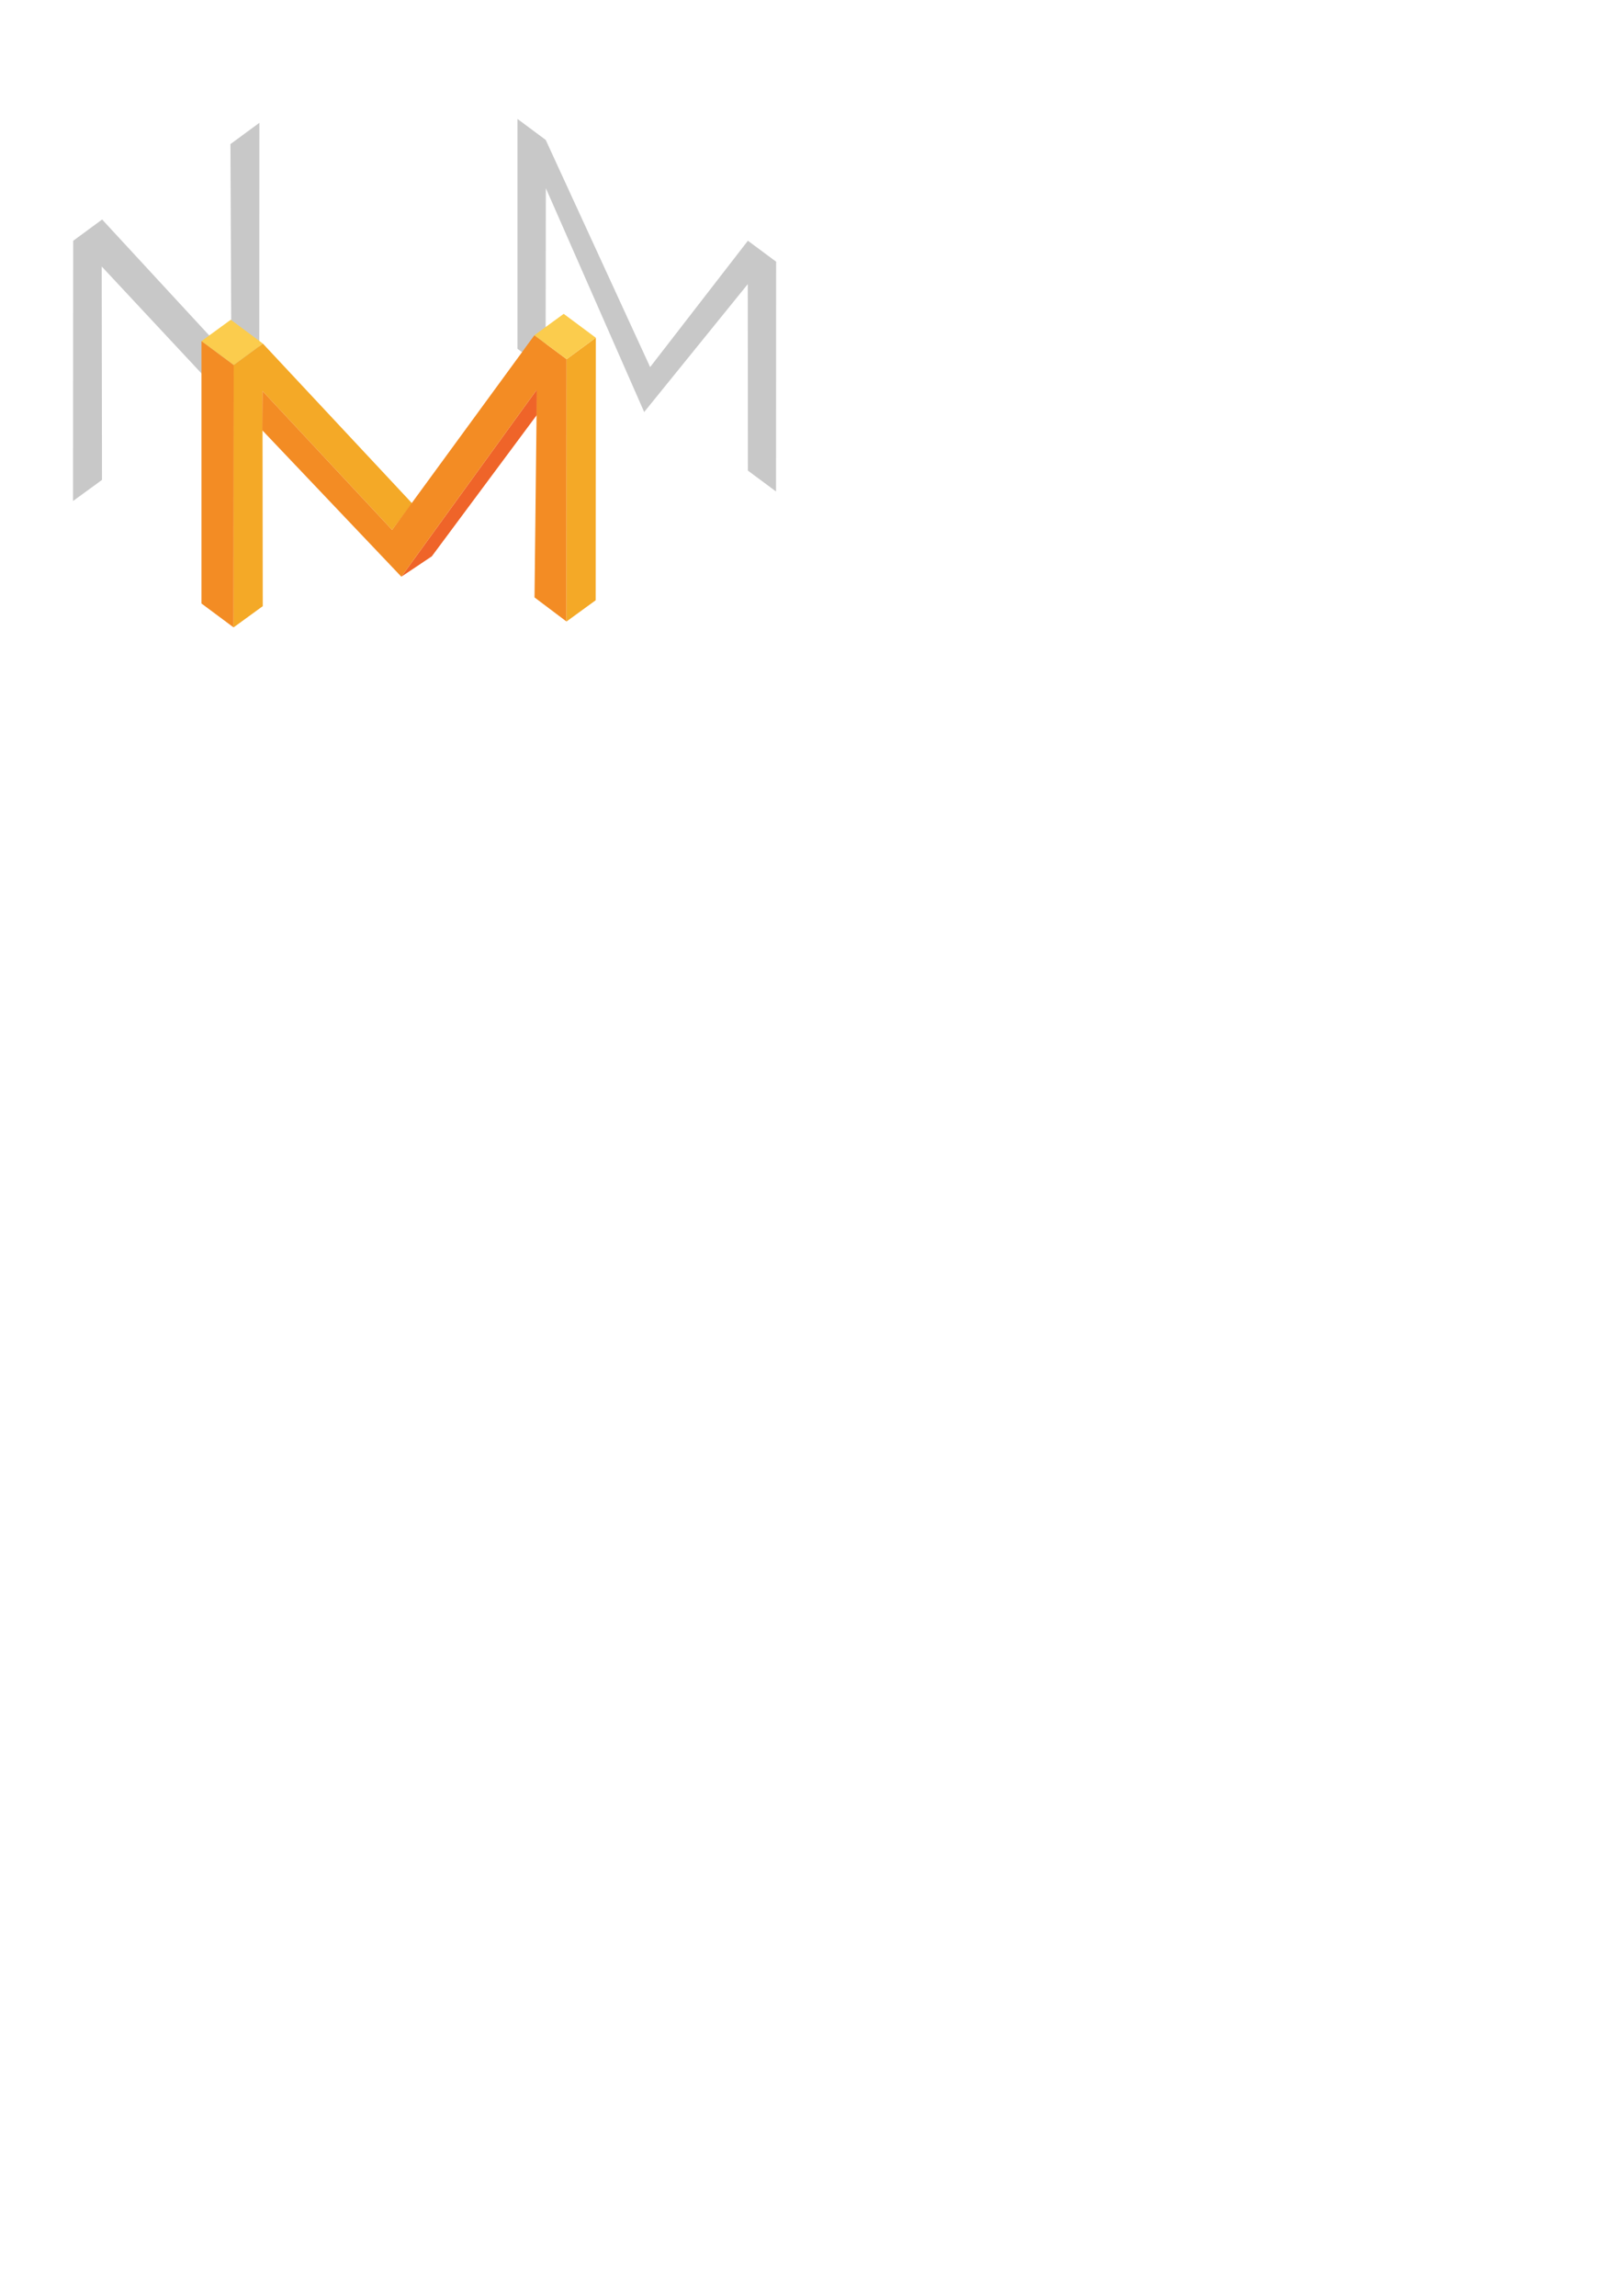 <?xml version="1.0" encoding="UTF-8" standalone="no"?>
<!-- Created with Inkscape (http://www.inkscape.org/) -->

<svg
   xmlns:dc="http://purl.org/dc/elements/1.1/"
   xmlns:cc="http://creativecommons.org/ns#"
   xmlns:rdf="http://www.w3.org/1999/02/22-rdf-syntax-ns#"
   xmlns:svg="http://www.w3.org/2000/svg"
   xmlns="http://www.w3.org/2000/svg"
   xmlns:sodipodi="http://sodipodi.sourceforge.net/DTD/sodipodi-0.dtd"
   xmlns:inkscape="http://www.inkscape.org/namespaces/inkscape"
   width="210mm"
   height="297mm"
   viewBox="0 0 210 297"
   version="1.1"
   id="svg8"
   inkscape:version="0.92.4 (5da689c313, 2019-01-14)"
   sodipodi:docname="logo.svg">
  <defs
     id="defs2">
    <marker
       inkscape:stockid="Arrow2Mend"
       orient="auto"
       refY="0.0"
       refX="0.0"
       id="marker2061"
       style="overflow:visible;"
       inkscape:isstock="true">
      <path
         id="path2059"
         style="fill-rule:evenodd;stroke-width:0.625;stroke-linejoin:round;stroke:#c8c8c8;stroke-opacity:1;fill:#c8c8c8;fill-opacity:1"
         d="M 8.719,4.034 L -2.207,0.016 L 8.719,-4.002 C 6.973,-1.63 6.983,1.616 8.719,4.034 z "
         transform="scale(0.6) rotate(180) translate(0,0)" />
    </marker>
    <marker
       inkscape:stockid="Arrow2Mend"
       orient="auto"
       refY="0.0"
       refX="0.0"
       id="Arrow2Mend"
       style="overflow:visible;"
       inkscape:isstock="true">
      <path
         id="path1804"
         style="fill-rule:evenodd;stroke-width:0.625;stroke-linejoin:round;stroke:#000000;stroke-opacity:1;fill:#000000;fill-opacity:1"
         d="M 8.719,4.034 L -2.207,0.016 L 8.719,-4.002 C 6.973,-1.63 6.983,1.616 8.719,4.034 z "
         transform="scale(0.6) rotate(180) translate(0,0)" />
    </marker>
    <marker
       inkscape:stockid="Arrow2Mend"
       orient="auto"
       refY="0"
       refX="0"
       id="marker2061-3"
       style="overflow:visible"
       inkscape:isstock="true">
      <path
         inkscape:connector-curvature="0"
         id="path2059-4"
         style="fill:#c8c8c8;fill-opacity:1;fill-rule:evenodd;stroke:#c8c8c8;stroke-width:0.625;stroke-linejoin:round;stroke-opacity:1"
         d="M 8.719,4.034 -2.207,0.016 8.719,-4.002 c -1.745,2.372 -1.735,5.617 -6e-7,8.035 z"
         transform="scale(-0.6)" />
    </marker>
    <marker
       inkscape:stockid="Arrow2Mend"
       orient="auto"
       refY="0"
       refX="0"
       id="marker2061-2"
       style="overflow:visible"
       inkscape:isstock="true">
      <path
         inkscape:connector-curvature="0"
         id="path2059-7"
         style="fill:#c8c8c8;fill-opacity:1;fill-rule:evenodd;stroke:#c8c8c8;stroke-width:0.625;stroke-linejoin:round;stroke-opacity:1"
         d="M 8.719,4.034 -2.207,0.016 8.719,-4.002 c -1.745,2.372 -1.735,5.617 -6e-7,8.035 z"
         transform="scale(-0.6)" />
    </marker>
    <marker
       inkscape:stockid="Arrow2Mend"
       orient="auto"
       refY="0"
       refX="0"
       id="marker2061-26"
       style="overflow:visible"
       inkscape:isstock="true">
      <path
         inkscape:connector-curvature="0"
         id="path2059-6"
         style="fill:#c8c8c8;fill-opacity:1;fill-rule:evenodd;stroke:#c8c8c8;stroke-width:0.625;stroke-linejoin:round;stroke-opacity:1"
         d="M 8.719,4.034 -2.207,0.016 8.719,-4.002 c -1.745,2.372 -1.735,5.617 -6e-7,8.035 z"
         transform="scale(-0.6)" />
    </marker>
    <marker
       inkscape:stockid="Arrow2Mend"
       orient="auto"
       refY="0"
       refX="0"
       id="marker2061-4"
       style="overflow:visible"
       inkscape:isstock="true">
      <path
         inkscape:connector-curvature="0"
         id="path2059-69"
         style="fill:#c8c8c8;fill-opacity:1;fill-rule:evenodd;stroke:#c8c8c8;stroke-width:0.625;stroke-linejoin:round;stroke-opacity:1"
         d="M 8.719,4.034 -2.207,0.016 8.719,-4.002 c -1.745,2.372 -1.735,5.617 -6e-7,8.035 z"
         transform="scale(-0.6)" />
    </marker>
    <marker
       inkscape:stockid="Arrow2Mend"
       orient="auto"
       refY="0"
       refX="0"
       id="marker2061-22"
       style="overflow:visible"
       inkscape:isstock="true">
      <path
         inkscape:connector-curvature="0"
         id="path2059-0"
         style="fill:#c8c8c8;fill-opacity:1;fill-rule:evenodd;stroke:#c8c8c8;stroke-width:0.625;stroke-linejoin:round;stroke-opacity:1"
         d="M 8.719,4.034 -2.207,0.016 8.719,-4.002 c -1.745,2.372 -1.735,5.617 -6e-7,8.035 z"
         transform="scale(-0.6)" />
    </marker>
    <marker
       inkscape:stockid="Arrow2Mend"
       orient="auto"
       refY="0"
       refX="0"
       id="marker2061-47"
       style="overflow:visible"
       inkscape:isstock="true">
      <path
         inkscape:connector-curvature="0"
         id="path2059-03"
         style="fill:#c8c8c8;fill-opacity:1;fill-rule:evenodd;stroke:#c8c8c8;stroke-width:0.625;stroke-linejoin:round;stroke-opacity:1"
         d="M 8.719,4.034 -2.207,0.016 8.719,-4.002 c -1.745,2.372 -1.735,5.617 -6e-7,8.035 z"
         transform="scale(-0.6)" />
    </marker>
    <marker
       inkscape:stockid="Arrow2Mend"
       orient="auto"
       refY="0"
       refX="0"
       id="marker2061-26-2"
       style="overflow:visible"
       inkscape:isstock="true">
      <path
         inkscape:connector-curvature="0"
         id="path2059-6-4"
         style="fill:#c8c8c8;fill-opacity:1;fill-rule:evenodd;stroke:#c8c8c8;stroke-width:0.625;stroke-linejoin:round;stroke-opacity:1"
         d="M 8.719,4.034 -2.207,0.016 8.719,-4.002 c -1.745,2.372 -1.735,5.617 -6e-7,8.035 z"
         transform="scale(-0.6)" />
    </marker>
  </defs>
  <sodipodi:namedview
     id="base"
     pagecolor="#ffffff"
     bordercolor="#666666"
     borderopacity="1.0"
     inkscape:pageopacity="0.0"
     inkscape:pageshadow="2"
     inkscape:zoom="1.4"
     inkscape:cx="137.10167"
     inkscape:cy="891.09318"
     inkscape:document-units="mm"
     inkscape:current-layer="layer1"
     showgrid="false"
     inkscape:window-width="1920"
     inkscape:window-height="1017"
     inkscape:window-x="-8"
     inkscape:window-y="-8"
     inkscape:window-maximized="1"
     showguides="true"
     inkscape:guide-bbox="true" />
  <g
     inkscape:label="Layer 1"
     inkscape:groupmode="layer"
     id="layer1">
    <g
       id="g9302"
       transform="matrix(0.992,0,0,0.992,18.333,-66.847)"
       style="fill:#c8c8c8;fill-opacity:1;stroke:none;stroke-opacity:1">
      <path
         style="fill:#c8c8c8;fill-opacity:1;stroke:none;stroke-width:0.265px;stroke-linecap:butt;stroke-linejoin:miter;stroke-opacity:1"
         d="m -8.937,98.788 3.777,-2.776 16.859,18.25 -0.124,-28.083 3.777,-2.776 -0.017,33.962 -3.777,2.748 -16.772,-17.973 0.036,27.834 -3.777,2.748 z"
         id="path9470"
         inkscape:connector-curvature="0" />
    </g>
    <path
       style="fill:#c8c8c8;fill-opacity:1;stroke:none;stroke-width:0.232px;stroke-linecap:butt;stroke-linejoin:miter;stroke-opacity:1"
       d="m 66.957,15.387 3.654,2.714 13.51,29.387 12.65,-16.345 c 0,0 3.654,2.714 3.654,2.714 L 100.411,63.584 96.771,60.878 96.754,36.757 83.351,53.303 70.626,24.341 70.597,47.828 c 0,0 -3.64,-2.707 -3.64,-2.707 z"
       id="path9464"
       inkscape:connector-curvature="0" />
    <g
       id="g9268"
       transform="translate(-17.885,-69.963)">
      <path
         sodipodi:nodetypes="ccccc"
         inkscape:connector-curvature="0"
         id="path819-3-0-7-0"
         d="m 43.953,114.094 4.172,3.098 3.777,-2.776 -4.155,-3.09 z"
         style="fill:#fbcc4d;fill-opacity:1;stroke:none;stroke-width:0.265px;stroke-linecap:butt;stroke-linejoin:miter;stroke-opacity:1" />
      <path
         style="fill:#f38c24;fill-opacity:1;stroke:none;stroke-width:0.265px;stroke-linecap:butt;stroke-linejoin:miter;stroke-opacity:1"
         d="m 43.953,114.094 v 33.943 l 4.155,3.09 0.017,-33.935 z"
         id="path1669-8"
         inkscape:connector-curvature="0"
         sodipodi:nodetypes="ccccc" />
      <path
         sodipodi:nodetypes="ccccc"
         inkscape:connector-curvature="0"
         id="path1718-4"
         d="m 73.755,141.937 13.591,-18.287 0.003,-3.284 -17.534,24.203 z"
         style="fill:#ef6429;fill-opacity:1;stroke:none;stroke-width:0.265px;stroke-linecap:butt;stroke-linejoin:miter;stroke-opacity:1" />
      <path
         sodipodi:nodetypes="cccccccc"
         inkscape:connector-curvature="0"
         id="path1671-9"
         d="m 48.125,117.192 -0.017,33.935 3.777,-2.748 -0.036,-27.834 16.772,17.973 2.582,-3.443 -19.301,-20.658 z"
         style="fill:#f4a927;fill-opacity:1;stroke:none;stroke-width:0.265px;stroke-linecap:butt;stroke-linejoin:miter;stroke-opacity:1" />
      <path
         sodipodi:nodetypes="cccccccccc"
         inkscape:connector-curvature="0"
         id="path1673-3"
         d="m 51.849,120.545 -0.024,5.084 17.989,18.94 17.534,-24.203 -0.303,26.883 4.139,3.118 0.017,-33.935 -4.172,-3.098 -18.409,25.185 z"
         style="fill:#f38c24;fill-opacity:1;stroke:none;stroke-width:0.265px;stroke-linecap:butt;stroke-linejoin:miter;stroke-opacity:1" />
      <path
         sodipodi:nodetypes="ccccc"
         inkscape:connector-curvature="0"
         id="path874-8-5"
         d="m 91.201,116.432 3.777,-2.776 -0.017,33.962 -3.777,2.748 z"
         style="fill:#f4a927;fill-opacity:1;stroke:none;stroke-width:0.265px;stroke-linecap:butt;stroke-linejoin:miter;stroke-opacity:1" />
      <path
         sodipodi:nodetypes="ccccc"
         inkscape:connector-curvature="0"
         id="path819-3-0-7-0-9"
         d="m 87.029,113.333 4.172,3.098 3.777,-2.776 -4.155,-3.09 z"
         style="fill:#fbcc4d;fill-opacity:1;stroke:none;stroke-width:0.265px;stroke-linecap:butt;stroke-linejoin:miter;stroke-opacity:1" />
    </g>
  </g>
</svg>
